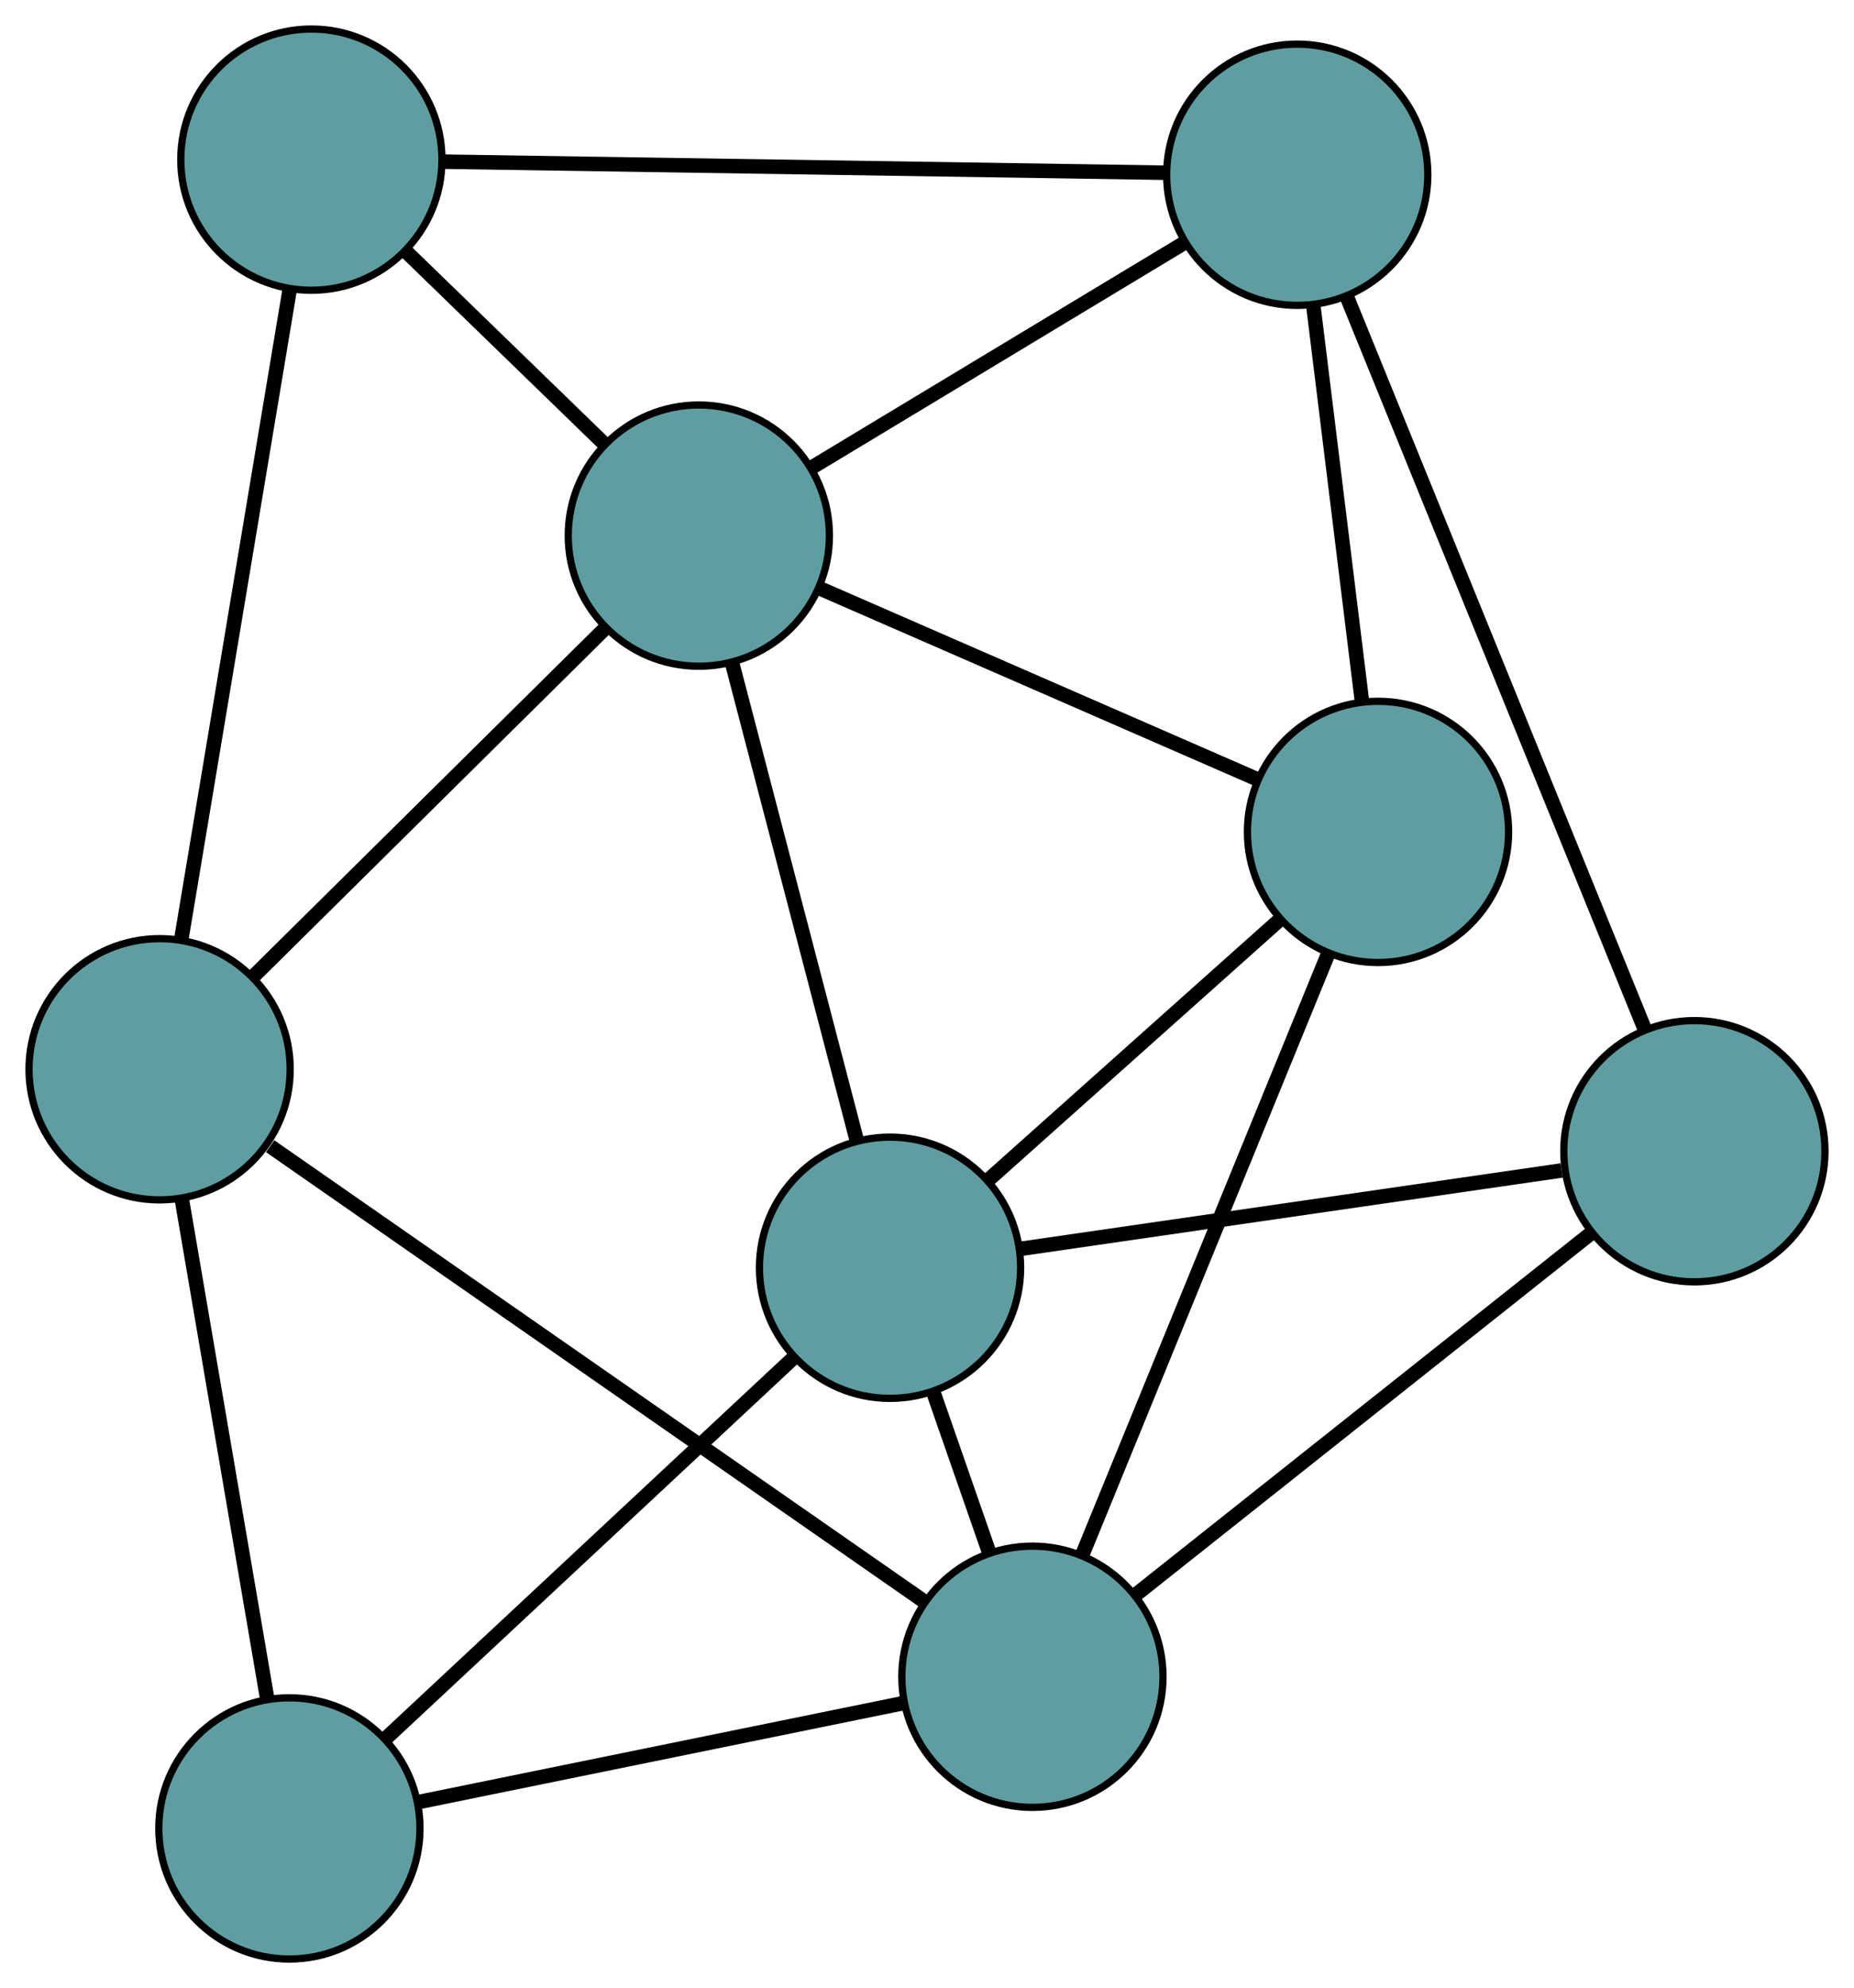 <?xml version="1.0" encoding="UTF-8" standalone="no"?>
<!DOCTYPE svg PUBLIC "-//W3C//DTD SVG 1.1//EN"
 "http://www.w3.org/Graphics/SVG/1.1/DTD/svg11.dtd">
<!-- Generated by graphviz version 2.36.0 (20140111.2315)
 -->
<!-- Title: G Pages: 1 -->
<svg width="100%" height="100%"
 viewBox="0.00 0.00 255.56 273.97" xmlns="http://www.w3.org/2000/svg" xmlns:xlink="http://www.w3.org/1999/xlink">
<g id="graph0" class="graph" transform="scale(1 1) rotate(0) translate(4 269.97)">
<title>G</title>
<!-- 0 -->
<g id="node1" class="node"><title>0</title>
<ellipse fill="cadetblue" stroke="black" cx="38.92" cy="-247.97" rx="18" ry="18"/>
</g>
<!-- 4 -->
<g id="node5" class="node"><title>4</title>
<ellipse fill="cadetblue" stroke="black" cx="92.329" cy="-196.159" rx="18" ry="18"/>
</g>
<!-- 0&#45;&#45;4 -->
<g id="edge1" class="edge"><title>0&#45;&#45;4</title>
<path fill="none" stroke="black" stroke-width="2" d="M51.849,-235.428C60.123,-227.402 70.826,-217.019 79.148,-208.945"/>
</g>
<!-- 5 -->
<g id="node6" class="node"><title>5</title>
<ellipse fill="cadetblue" stroke="black" cx="18" cy="-122.618" rx="18" ry="18"/>
</g>
<!-- 0&#45;&#45;5 -->
<g id="edge2" class="edge"><title>0&#45;&#45;5</title>
<path fill="none" stroke="black" stroke-width="2" d="M35.923,-230.01C31.946,-206.181 24.966,-164.357 20.992,-140.545"/>
</g>
<!-- 6 -->
<g id="node7" class="node"><title>6</title>
<ellipse fill="cadetblue" stroke="black" cx="174.815" cy="-245.888" rx="18" ry="18"/>
</g>
<!-- 0&#45;&#45;6 -->
<g id="edge3" class="edge"><title>0&#45;&#45;6</title>
<path fill="none" stroke="black" stroke-width="2" d="M56.966,-247.694C82.958,-247.295 130.662,-246.564 156.695,-246.165"/>
</g>
<!-- 1 -->
<g id="node2" class="node"><title>1</title>
<ellipse fill="cadetblue" stroke="black" cx="185.949" cy="-155.327" rx="18" ry="18"/>
</g>
<!-- 1&#45;&#45;4 -->
<g id="edge4" class="edge"><title>1&#45;&#45;4</title>
<path fill="none" stroke="black" stroke-width="2" d="M169.211,-162.627C152.171,-170.059 125.909,-181.513 108.921,-188.922"/>
</g>
<!-- 1&#45;&#45;6 -->
<g id="edge5" class="edge"><title>1&#45;&#45;6</title>
<path fill="none" stroke="black" stroke-width="2" d="M183.749,-173.219C181.81,-188.992 178.998,-211.868 177.048,-227.723"/>
</g>
<!-- 7 -->
<g id="node8" class="node"><title>7</title>
<ellipse fill="cadetblue" stroke="black" cx="138.312" cy="-38.901" rx="18" ry="18"/>
</g>
<!-- 1&#45;&#45;7 -->
<g id="edge6" class="edge"><title>1&#45;&#45;7</title>
<path fill="none" stroke="black" stroke-width="2" d="M179.123,-138.646C170.119,-116.639 154.354,-78.109 145.279,-55.929"/>
</g>
<!-- 8 -->
<g id="node9" class="node"><title>8</title>
<ellipse fill="cadetblue" stroke="black" cx="118.684" cy="-95.264" rx="18" ry="18"/>
</g>
<!-- 1&#45;&#45;8 -->
<g id="edge7" class="edge"><title>1&#45;&#45;8</title>
<path fill="none" stroke="black" stroke-width="2" d="M172.337,-143.172C160.666,-132.752 143.94,-117.816 132.275,-107.401"/>
</g>
<!-- 2 -->
<g id="node3" class="node"><title>2</title>
<ellipse fill="cadetblue" stroke="black" cx="35.89" cy="-18" rx="18" ry="18"/>
</g>
<!-- 2&#45;&#45;5 -->
<g id="edge8" class="edge"><title>2&#45;&#45;5</title>
<path fill="none" stroke="black" stroke-width="2" d="M32.855,-35.747C29.566,-54.985 24.345,-85.512 21.05,-104.784"/>
</g>
<!-- 2&#45;&#45;7 -->
<g id="edge9" class="edge"><title>2&#45;&#45;7</title>
<path fill="none" stroke="black" stroke-width="2" d="M53.731,-21.641C72.415,-25.453 101.596,-31.408 120.332,-35.232"/>
</g>
<!-- 2&#45;&#45;8 -->
<g id="edge10" class="edge"><title>2&#45;&#45;8</title>
<path fill="none" stroke="black" stroke-width="2" d="M49.192,-30.414C64.642,-44.832 89.978,-68.476 105.414,-82.881"/>
</g>
<!-- 3 -->
<g id="node4" class="node"><title>3</title>
<ellipse fill="cadetblue" stroke="black" cx="229.557" cy="-111.323" rx="18" ry="18"/>
</g>
<!-- 3&#45;&#45;6 -->
<g id="edge11" class="edge"><title>3&#45;&#45;6</title>
<path fill="none" stroke="black" stroke-width="2" d="M222.735,-128.093C212.245,-153.88 192.265,-202.993 181.724,-228.906"/>
</g>
<!-- 3&#45;&#45;7 -->
<g id="edge12" class="edge"><title>3&#45;&#45;7</title>
<path fill="none" stroke="black" stroke-width="2" d="M215.3,-100.007C198.158,-86.401 169.566,-63.707 152.469,-50.137"/>
</g>
<!-- 3&#45;&#45;8 -->
<g id="edge13" class="edge"><title>3&#45;&#45;8</title>
<path fill="none" stroke="black" stroke-width="2" d="M211.248,-108.671C190.582,-105.678 157.176,-100.839 136.651,-97.867"/>
</g>
<!-- 4&#45;&#45;5 -->
<g id="edge14" class="edge"><title>4&#45;&#45;5</title>
<path fill="none" stroke="black" stroke-width="2" d="M79.381,-183.349C65.739,-169.851 44.385,-148.723 30.799,-135.281"/>
</g>
<!-- 4&#45;&#45;6 -->
<g id="edge15" class="edge"><title>4&#45;&#45;6</title>
<path fill="none" stroke="black" stroke-width="2" d="M107.844,-205.513C122.591,-214.403 144.645,-227.699 159.37,-236.576"/>
</g>
<!-- 4&#45;&#45;8 -->
<g id="edge16" class="edge"><title>4&#45;&#45;8</title>
<path fill="none" stroke="black" stroke-width="2" d="M96.919,-178.584C101.727,-160.179 109.236,-131.433 114.057,-112.976"/>
</g>
<!-- 5&#45;&#45;7 -->
<g id="edge17" class="edge"><title>5&#45;&#45;7</title>
<path fill="none" stroke="black" stroke-width="2" d="M33.237,-112.015C56.38,-95.912 100.129,-65.47 123.198,-49.417"/>
</g>
<!-- 7&#45;&#45;8 -->
<g id="edge18" class="edge"><title>7&#45;&#45;8</title>
<path fill="none" stroke="black" stroke-width="2" d="M132.316,-56.118C129.881,-63.111 127.074,-71.171 124.643,-78.153"/>
</g>
</g>
</svg>

